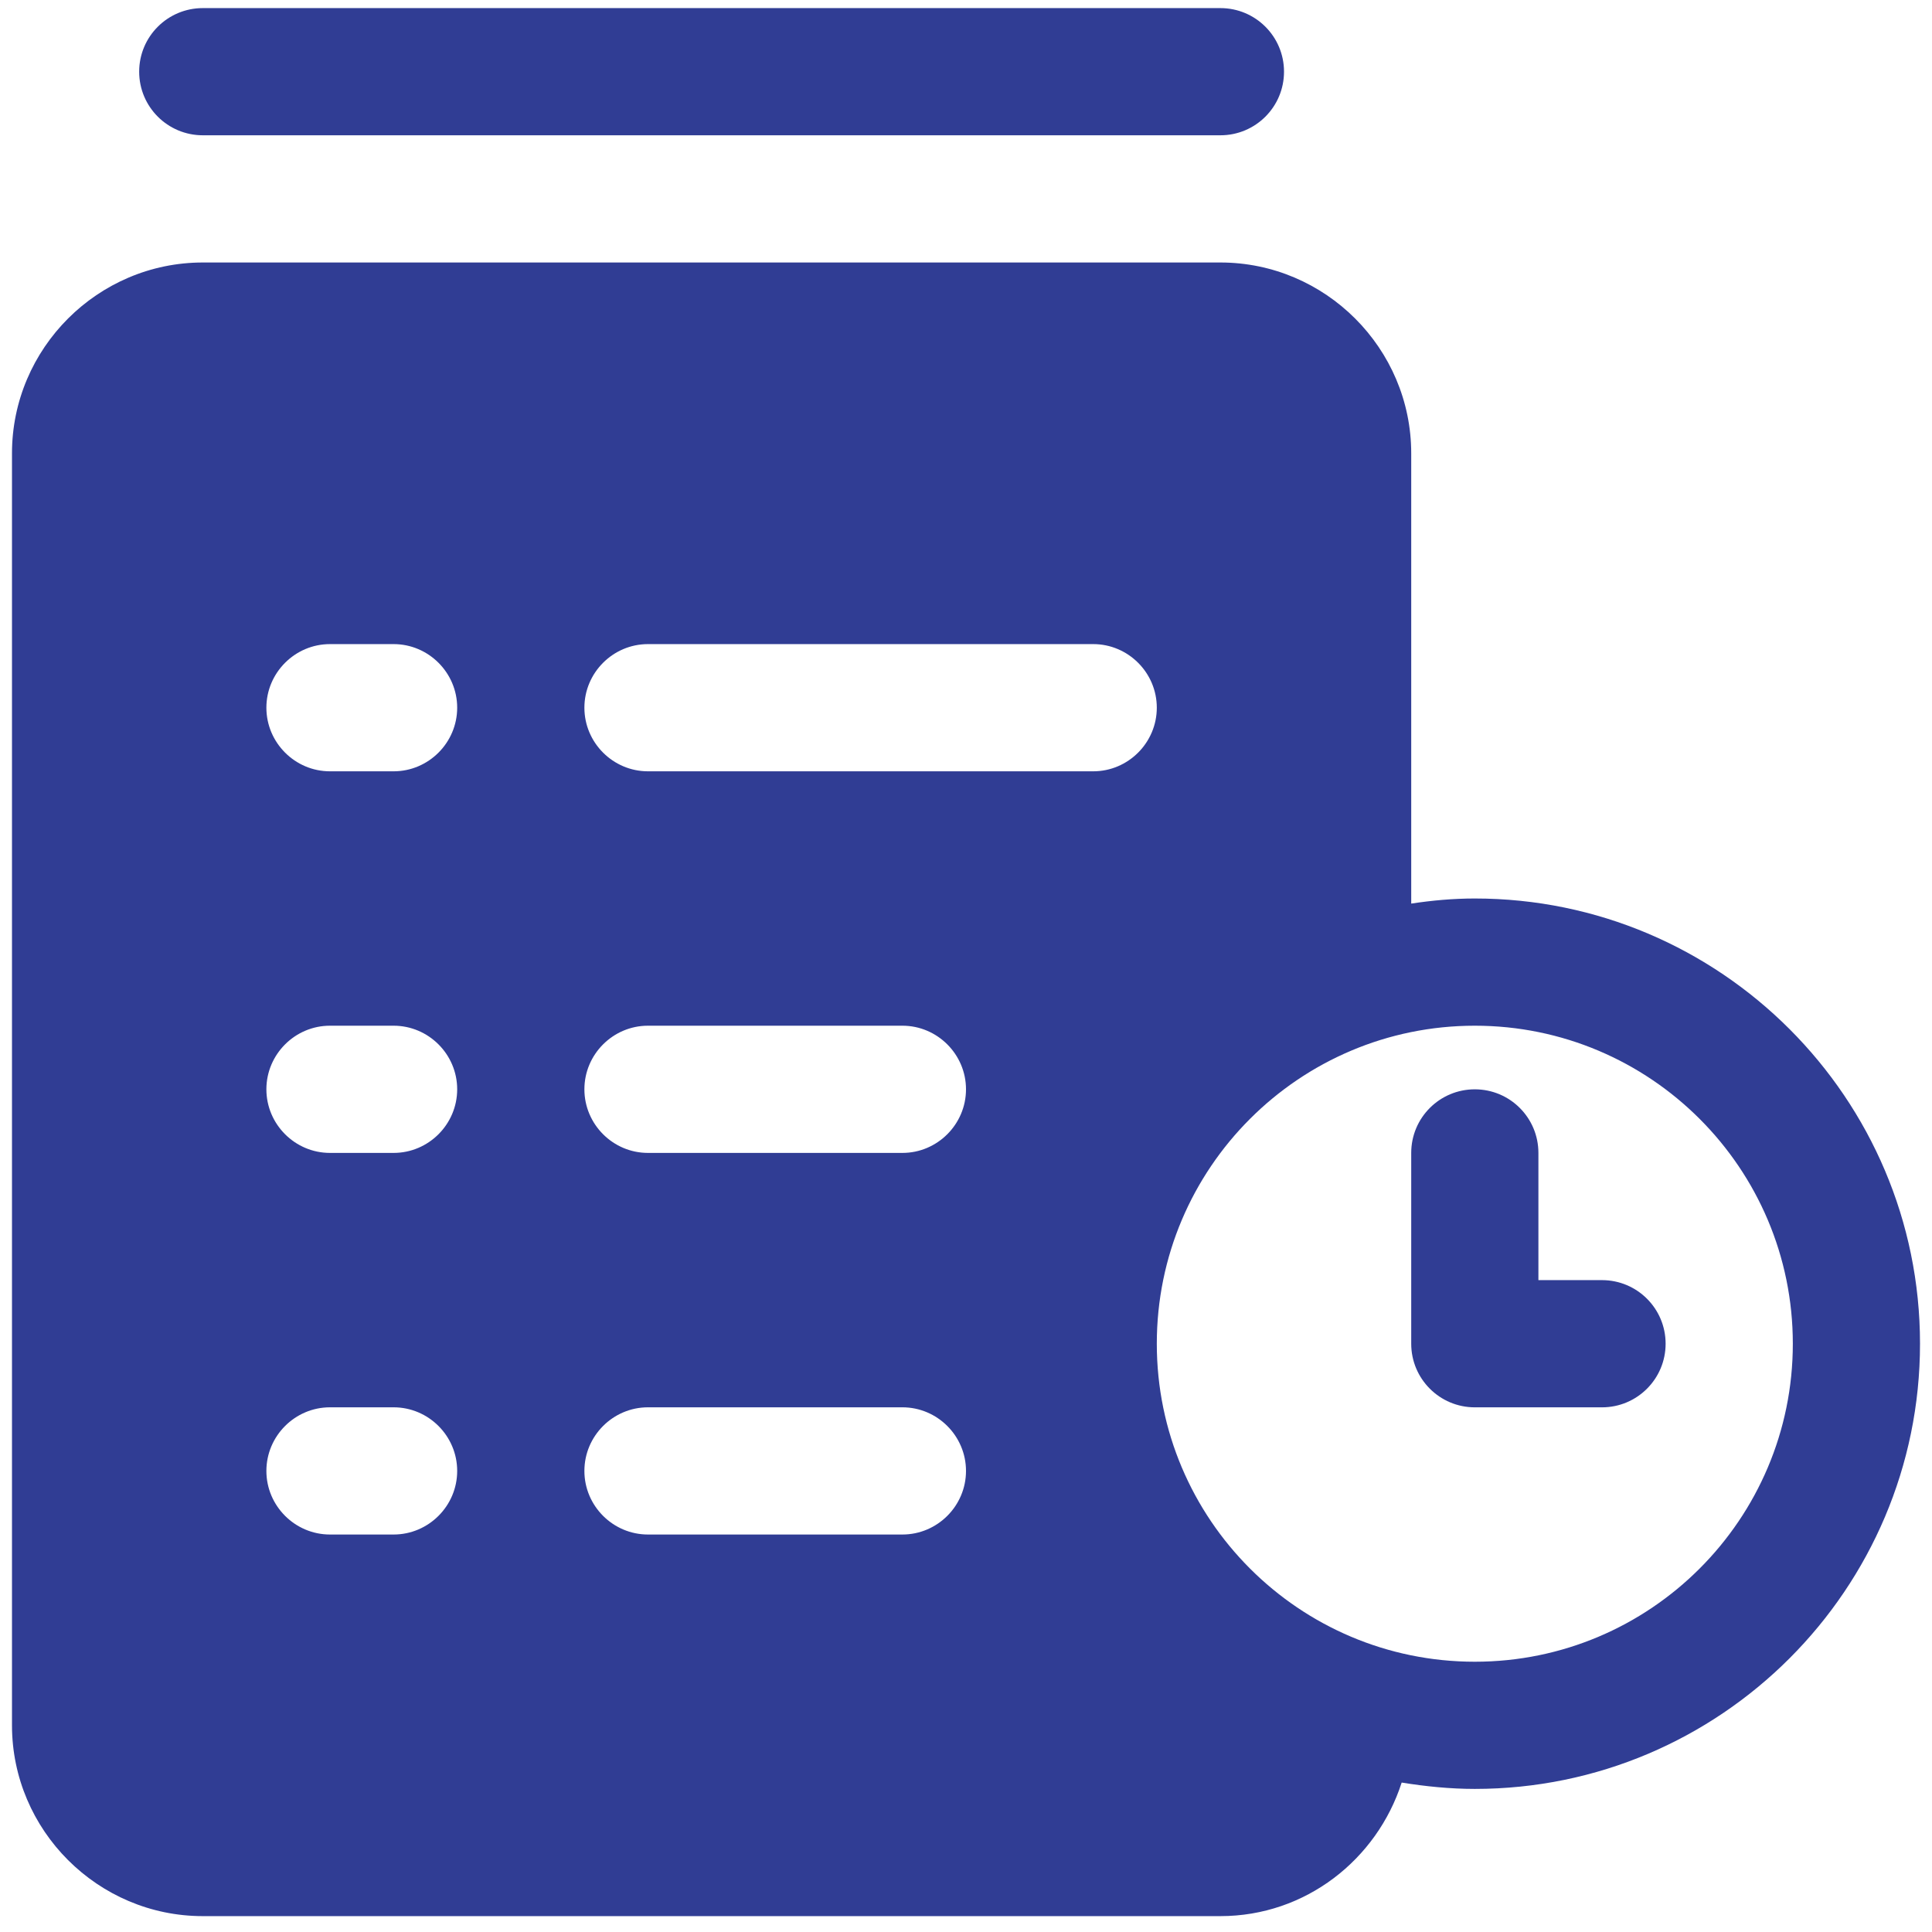 <svg width="83" height="83" viewBox="0 0 83 83" fill="none" xmlns="http://www.w3.org/2000/svg">
<path d="M8.712 5.812H52.43C53.938 5.812 55.162 4.591 55.162 3.08C55.162 1.569 53.938 0.348 52.43 0.348H8.712C7.204 0.348 5.979 1.569 5.979 3.08C5.979 4.591 7.204 5.812 8.712 5.812Z" fill="#303D94"/>
<path d="M63.359 38.6C62.43 38.6 61.528 38.682 60.627 38.819V19.474C60.627 14.966 56.938 11.277 52.429 11.277H8.712C4.203 11.277 0.515 14.966 0.515 19.474V74.121C0.515 78.629 4.203 82.318 8.712 82.318H52.429C56.091 82.318 59.151 79.886 60.217 76.58C61.228 76.744 62.293 76.853 63.359 76.853C73.906 76.853 82.485 68.274 82.485 57.727C82.485 47.18 73.906 38.6 63.359 38.6ZM16.909 65.924H14.176C12.674 65.924 11.444 64.695 11.444 63.192C11.444 61.689 12.674 60.459 14.176 60.459H16.909C18.412 60.459 19.641 61.689 19.641 63.192C19.641 64.695 18.412 65.924 16.909 65.924ZM16.909 49.53H14.176C12.674 49.53 11.444 48.3 11.444 46.797C11.444 45.295 12.674 44.065 14.176 44.065H16.909C18.412 44.065 19.641 45.295 19.641 46.797C19.641 48.3 18.412 49.53 16.909 49.53ZM16.909 33.136H14.176C12.674 33.136 11.444 31.906 11.444 30.403C11.444 28.901 12.674 27.671 14.176 27.671H16.909C18.412 27.671 19.641 28.901 19.641 30.403C19.641 31.906 18.412 33.136 16.909 33.136ZM38.768 65.924H27.838C26.335 65.924 25.106 64.695 25.106 63.192C25.106 61.689 26.335 60.459 27.838 60.459H38.768C40.27 60.459 41.5 61.689 41.5 63.192C41.5 64.695 40.27 65.924 38.768 65.924ZM38.768 49.53H27.838C26.335 49.53 25.106 48.3 25.106 46.797C25.106 45.295 26.335 44.065 27.838 44.065H38.768C40.27 44.065 41.5 45.295 41.5 46.797C41.5 48.3 40.27 49.53 38.768 49.53ZM46.965 33.136H27.838C26.335 33.136 25.106 31.906 25.106 30.403C25.106 28.901 26.335 27.671 27.838 27.671H46.965C48.468 27.671 49.697 28.901 49.697 30.403C49.697 31.906 48.468 33.136 46.965 33.136ZM63.359 71.389C55.818 71.389 49.697 65.268 49.697 57.727C49.697 50.186 55.818 44.065 63.359 44.065C70.9 44.065 77.021 50.186 77.021 57.727C77.021 65.268 70.9 71.389 63.359 71.389Z" fill="#303D94"/>
<path d="M68.823 54.995H66.091V49.53C66.091 48.019 64.867 46.798 63.359 46.798C61.851 46.798 60.627 48.019 60.627 49.53V57.727C60.627 59.238 61.851 60.46 63.359 60.46H68.823C70.332 60.46 71.556 59.238 71.556 57.727C71.556 56.216 70.332 54.995 68.823 54.995Z" fill="#303D94"/>
</svg>

